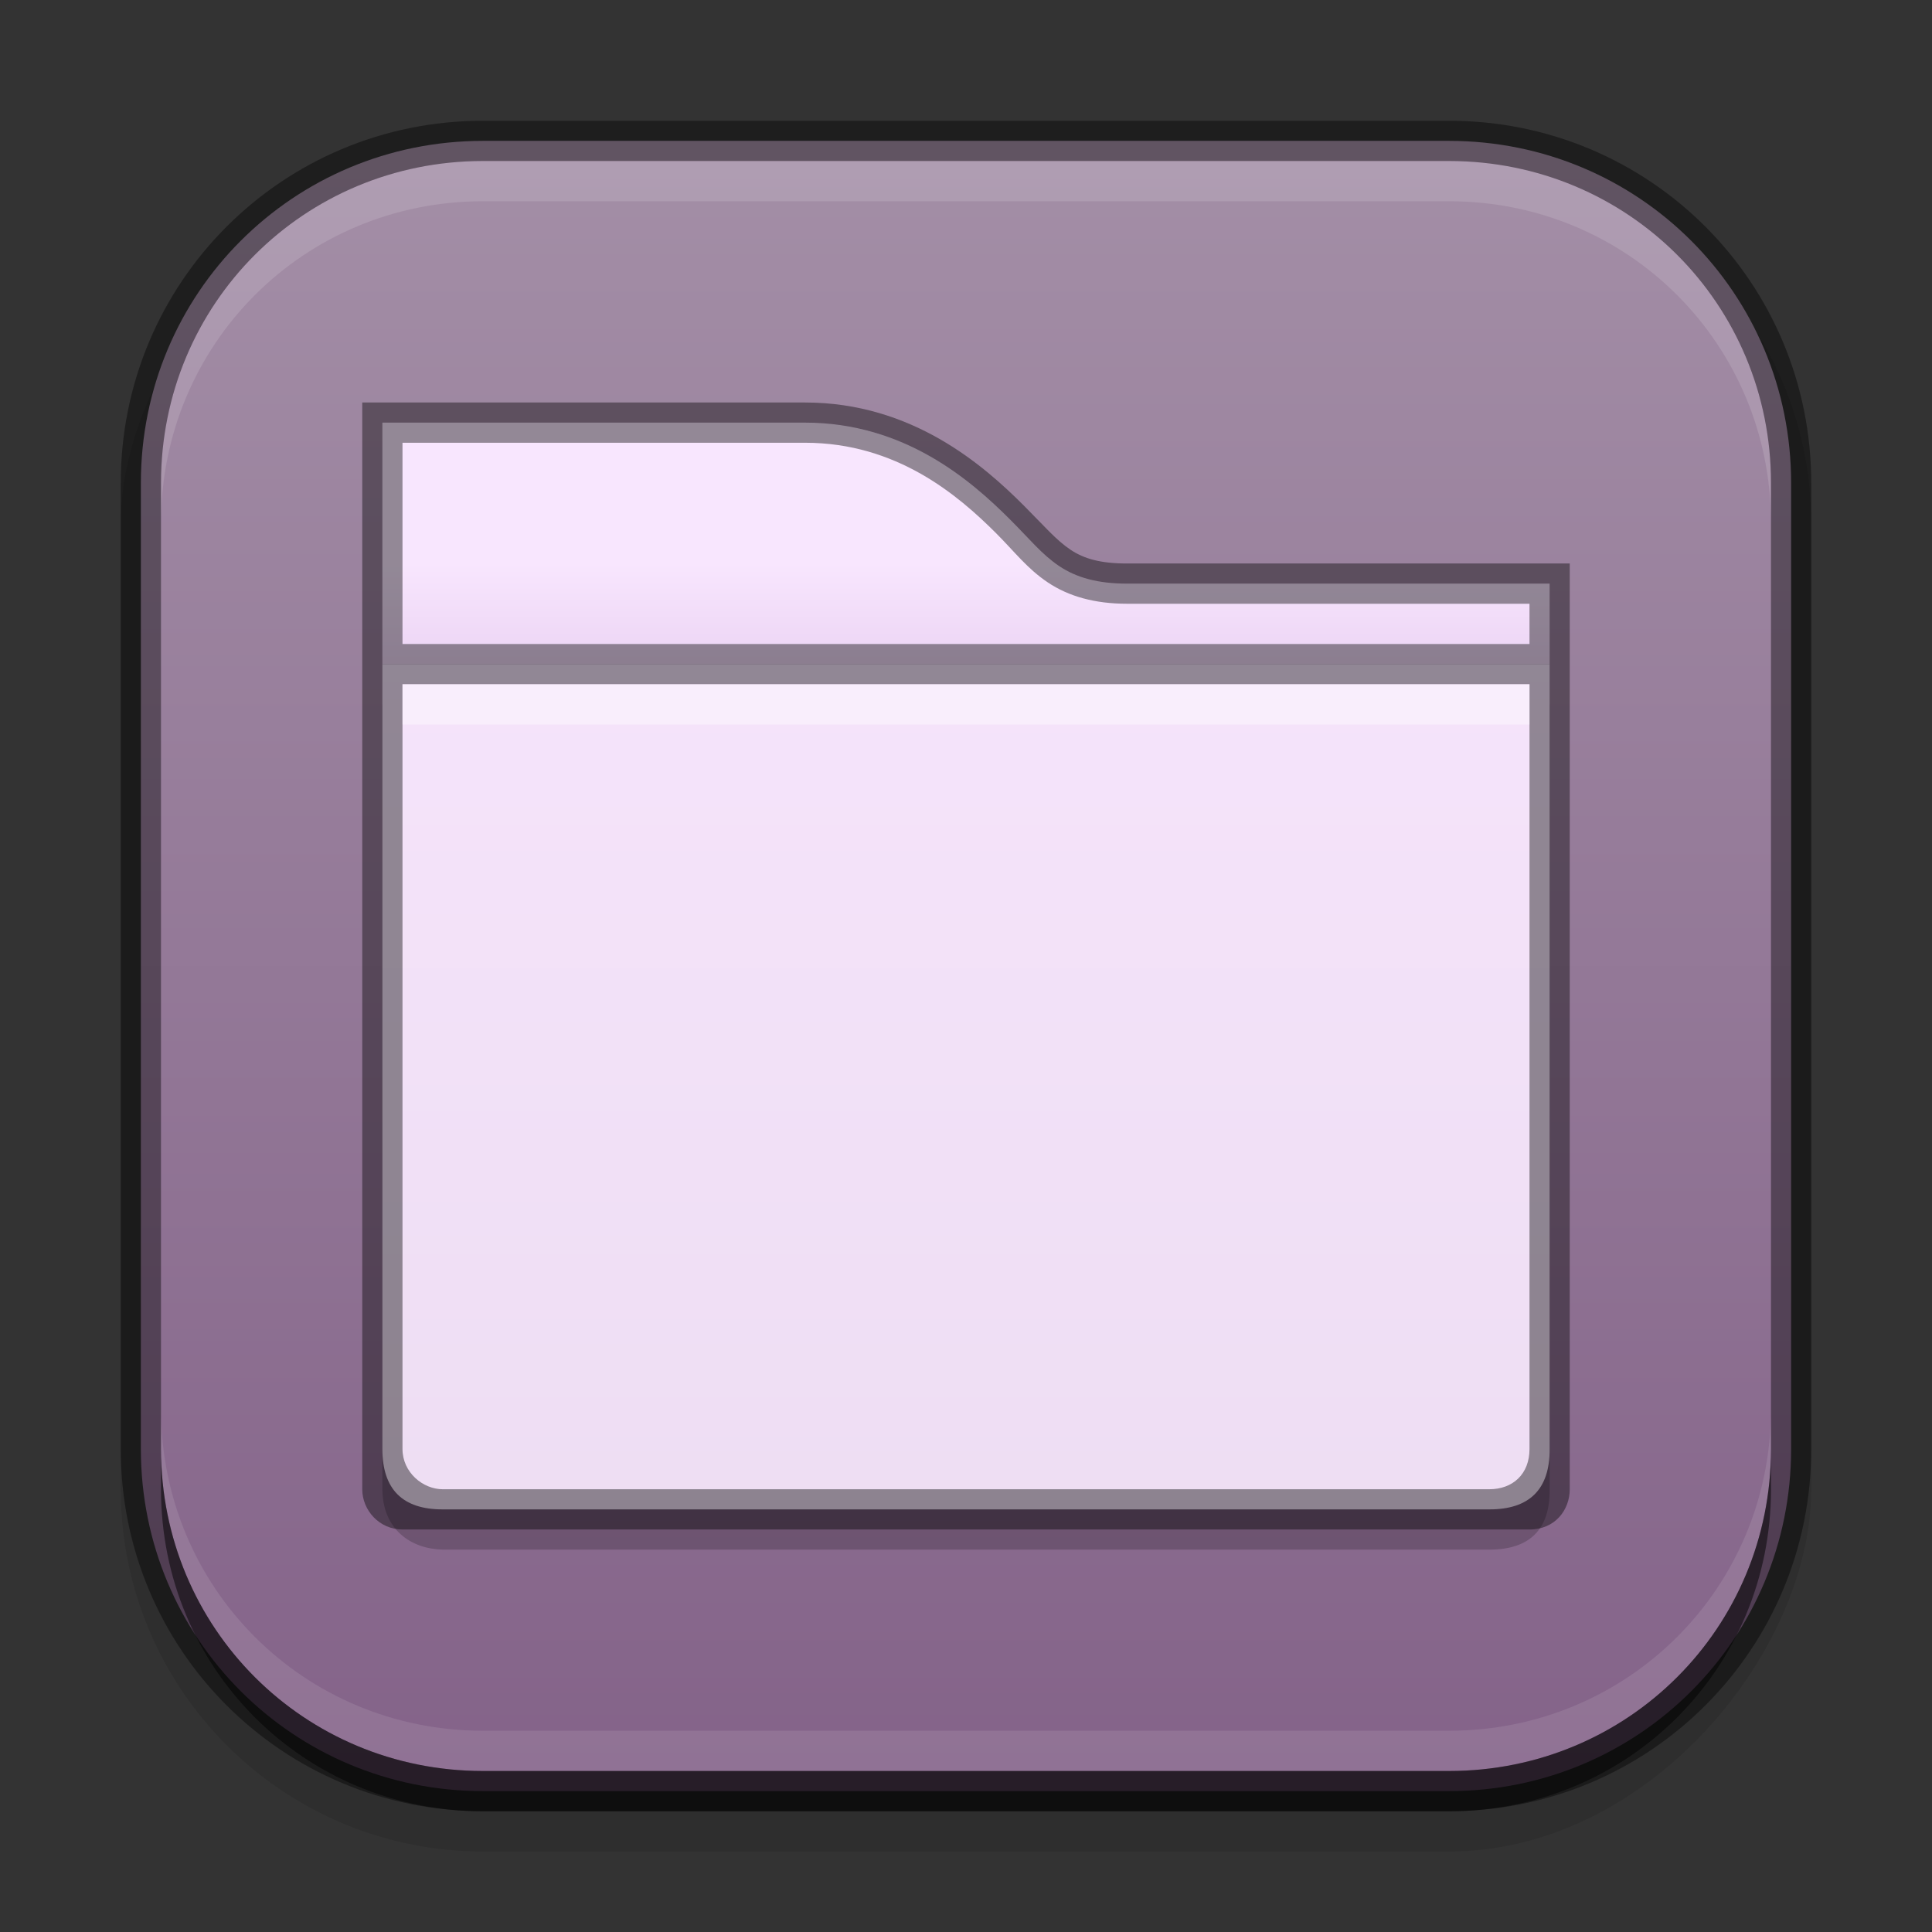 <?xml version="1.0" encoding="UTF-8" standalone="no"?>
<!-- Created with Inkscape (http://www.inkscape.org/) -->
<svg id="svg4767" xmlns:rdf="http://www.w3.org/1999/02/22-rdf-syntax-ns#" xmlns="http://www.w3.org/2000/svg" height="48" viewBox="0 0 48 48" width="48" version="1.1" xmlns:cc="http://creativecommons.org/ns#" xmlns:xlink="http://www.w3.org/1999/xlink" xmlns:dc="http://purl.org/dc/elements/1.1/">
 <rect x="0" y="0" width="48" height="48" fill="#333333" stroke="none"/>
 <defs id="defs4769">
  <linearGradient id="linearGradient4265" y2="273.94" gradientUnits="userSpaceOnUse" x2="349" gradientTransform="matrix(.762 0 0 .762 -225.87 -168.69)" y1="231.93" x1="349">
   <stop id="stop3947-7" style="stop-color:#f8e6fe" offset="0"/>
   <stop id="stop3949-5" style="stop-color:#edddf2" offset="1"/>
  </linearGradient>
  <linearGradient id="linearGradient4269" y2="131" gradientUnits="userSpaceOnUse" x2="440" gradientTransform="matrix(2,0,0,2,-855.99,-240)" y1="127" x1="440">
   <stop id="stop3941-3" style="stop-color:#f8e6fe" offset="0"/>
   <stop id="stop3943-6" style="stop-color:#d1addd" offset="1"/>
  </linearGradient>
  <linearGradient id="linearGradient4381" y2="244" gradientUnits="userSpaceOnUse" x2="332" gradientTransform="matrix(0,-1,1,0,-220,336)" y1="244" x1="292">
   <stop id="stop3864-8-6-3-0" style="stop-color:#846389" offset="0"/>
   <stop id="stop3866-9-1-7" style="stop-color:#a38ea6" offset="1"/>
  </linearGradient>
 </defs>
 <rect id="rect4122" ry="9" style="color:#bebebe;opacity:.1" transform="scale(1,-1)" height="42" width="42" y="-46" x="3"/>
 <path id="path4379" style="color:#bebebe;fill:url(#linearGradient4381)" d="m12 3.5c-4.715 0-8.5 3.785-8.5 8.5v24c0 4.715 3.785 8.5 8.5 8.5h24c4.715 0 8.5-3.785 8.5-8.5v-24c0-4.715-3.785-8.5-8.5-8.5h-24z"/>
 <path id="path4267" style="color:#000000;text-indent:0;block-progression:tb;text-decoration-line:none;text-transform:none;fill:url(#linearGradient4269)" d="m9.5 10.5v6h29v-2h-10.5c-0.721 0-1.255-0.147-1.688-0.438-0.432-0.291-0.73-0.669-1.218-1.156-0.975-0.975-2.622-2.406-5.094-2.406z"/>
 <path id="path13866" d="m9.5 17.5-0 19.5c0.006 1 0.707 1.482 1.5 1.5h26c1 0.002 1.514-0.5 1.5-1.5l0-19.5z" style="opacity:.2;color:#000000;text-indent:0;block-progression:tb;text-decoration-line:none;text-transform:none"/>
 <path id="path4263" style="color:#000000;text-indent:0;block-progression:tb;text-decoration-line:none;text-transform:none;fill:url(#linearGradient4265)" d="m9.5 16.5v19.5c0.001 1 0.5 1.503 1.5 1.5h26c1 0.003 1.506-0.5 1.5-1.5v-19.5z"/>
 <path id="path4022" d="m9 10v27c0 0.522 0.425 1 1 1h28c0.635 0 1-0.486 1-1v-23h-11c-0.653 0-1.067-0.116-1.406-0.344-0.355-0.238-0.65-0.587-1.156-1.094-1.002-1.002-2.774-2.562-5.438-2.562zm1 1h10c2.278 0 3.801 1.301 4.75 2.25 0.468 0.469 0.77 0.876 1.281 1.219 0.526 0.353 1.179 0.531 1.969 0.531h10v1h-28zm0 6h28v19c0 0.624-0.415 1-1 1h-26c-0.494 0-1-0.419-1-1z" style="opacity:0.41;color:#000000;text-indent:0;block-progression:tb;text-decoration-line:none;text-transform:none"/>
 <path id="path4026" d="m10 17v1h28v-1z" style="opacity:.4;color:#000000;text-indent:0;block-progression:tb;text-decoration-line:none;text-transform:none;fill:#fff"/>
 <path id="rect3902" style="color:#bebebe;opacity:0.13;fill:#fff" d="m12 4c-4.449 0-8 3.551-8 8v1c0-4.449 3.551-8 8-8h24c4.449 0 8 3.551 8 8v-1c0-4.449-3.551-8-8-8h-24z"/>
 <path id="path4093" style="color:#bebebe;opacity:.5" d="m36 45c4.449 0 8-3.551 8-8v-1c0 4.449-3.551 8-8 8h-24c-4.449 0-8-3.551-8-8v1c0 4.449 3.551 8 8 8h24z"/>
 <path id="path4294" style="color:#bebebe;opacity:.1;fill:#fff" d="m12 44c-4.449 0-8-3.551-8-8v-1c0 4.449 3.551 8 8 8h24c4.449 0 8-3.551 8-8v1c0 4.449-3.551 8-8 8h-24z"/>
 <path id="rect4783" style="color:#bebebe;opacity:0.41" d="m12 3c-4.986 0-9 4.014-9 9v24c0 4.986 4.014 9 9 9h24c4.986 0 9-4.014 9-9v-24c0-4.986-4.014-9-9-9h-24zm0 1h24c4.449 0 8 3.551 8 8v24c0 4.449-3.551 8-8 8h-24c-4.449 0-8-3.551-8-8v-24c0-4.449 3.551-8 8-8z"/>
</svg>
